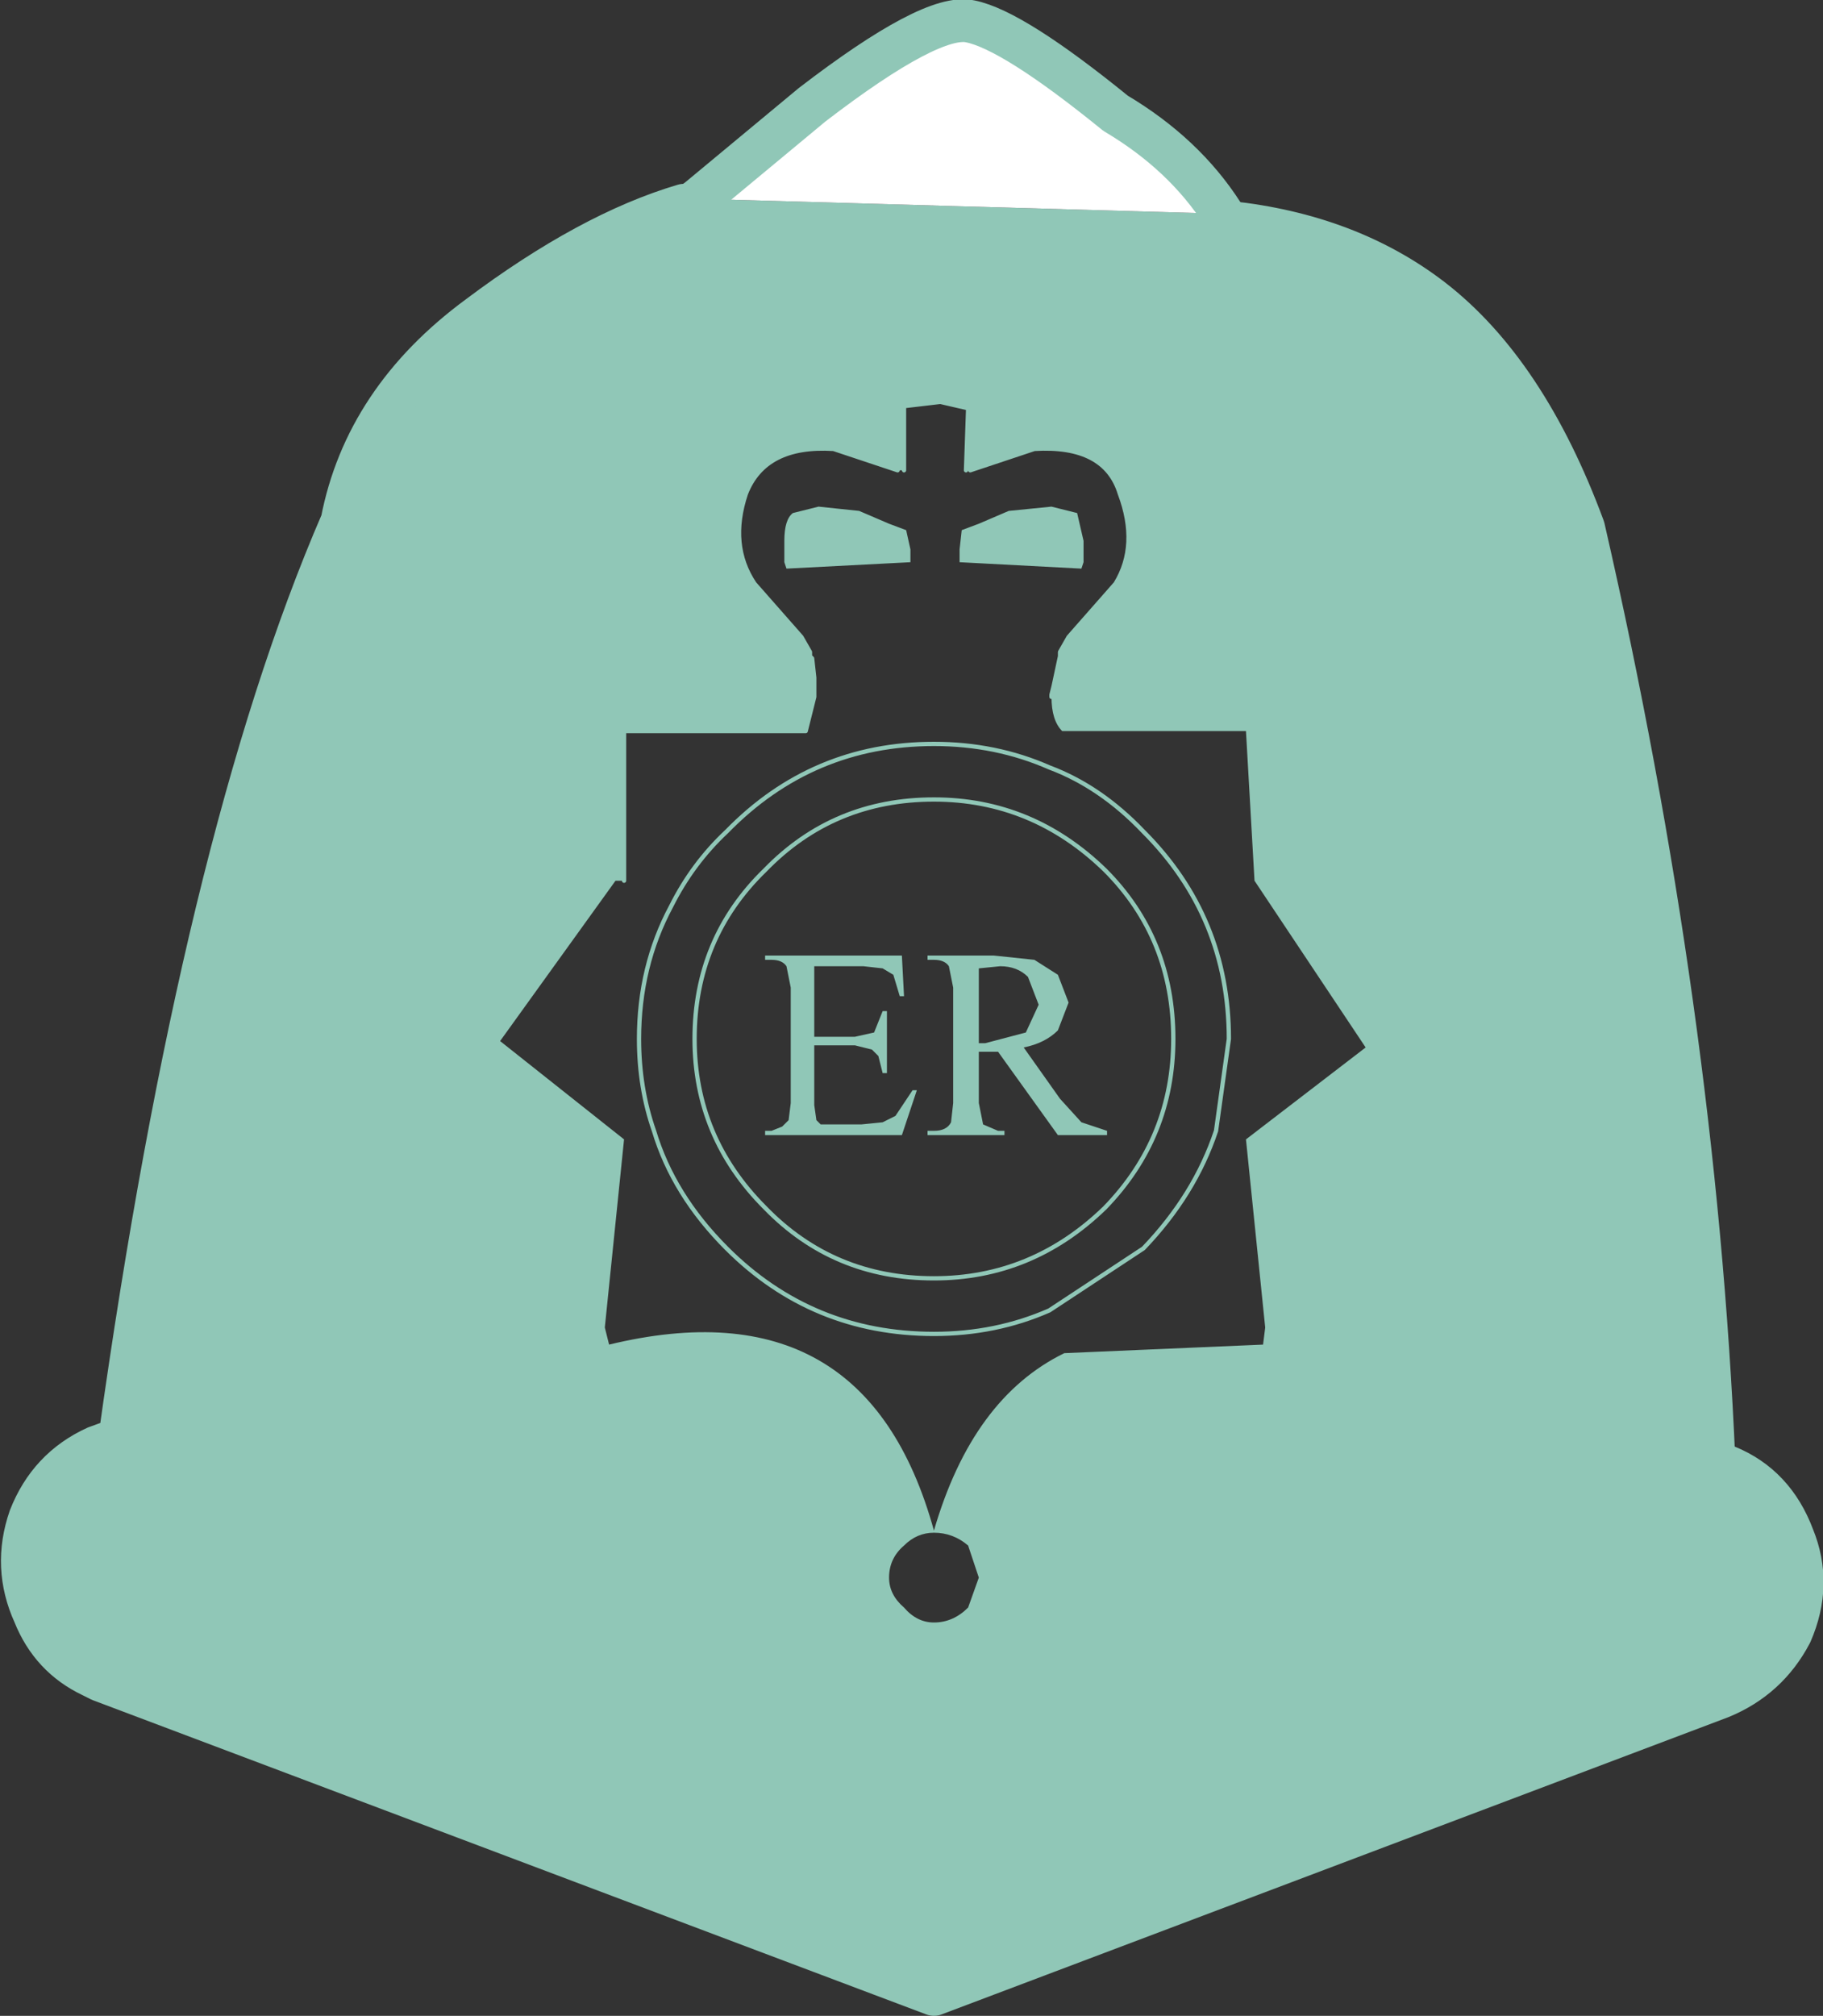 <?xml version="1.0" encoding="UTF-8" standalone="no"?>
<svg xmlns:xlink="http://www.w3.org/1999/xlink" height="47.15px" width="42.65px" xmlns="http://www.w3.org/2000/svg">
  <rect width="100%" height="100%" fill="#333333" stroke="none"/>
  <g transform="matrix(1.0, 0.0, 0.0, 1.0, -8.6, -7.9)">
    <path d="M37.2 12.9 L37.35 13.1 Q40.15 13.4 42.1 14.9 44.3 16.6 45.65 20.25 48.25 31.6 48.7 42.1 L49.0 42.2 Q50.1 42.65 50.55 43.85 51.0 44.95 50.5 46.1 49.95 47.15 48.85 47.6 L30.45 54.55 10.95 47.2 10.75 47.1 Q9.8 46.65 9.4 45.65 8.9 44.55 9.3 43.4 9.75 42.25 10.85 41.75 L11.4 41.55 Q13.35 27.6 16.6 20.1 17.15 17.25 19.8 15.3 22.4 13.35 24.6 12.7 L24.75 12.7 24.95 12.55 37.2 12.9 M29.75 18.9 L29.6 18.9 28.1 18.4 Q26.5 18.3 26.05 19.45 25.65 20.65 26.25 21.55 L27.35 22.8 27.55 23.15 27.55 23.25 27.6 23.3 27.65 23.75 27.65 23.95 27.65 24.15 27.65 24.2 27.45 25.0 23.2 25.0 23.2 28.5 23.0 28.5 20.3 32.25 23.2 34.55 22.75 38.95 22.85 39.35 Q28.85 37.9 30.45 43.7 31.35 40.6 33.5 39.55 L38.15 39.35 38.2 38.95 37.75 34.55 40.55 32.4 37.95 28.5 37.75 25.0 33.45 25.0 Q33.2 24.75 33.2 24.2 L33.2 24.15 33.25 23.95 33.4 23.25 33.4 23.15 33.6 22.8 34.7 21.55 Q35.25 20.65 34.8 19.45 34.45 18.3 32.8 18.4 L31.3 18.9 31.2 18.9 31.25 17.45 30.6 17.3 29.75 17.4 29.75 18.9 M29.4 20.15 L29.8 20.3 29.9 20.75 29.9 21.05 27.0 21.2 26.95 21.05 26.95 20.55 Q26.95 20.05 27.15 19.9 L27.75 19.75 28.7 19.85 29.4 20.15 M33.8 19.9 L33.95 20.55 33.95 21.05 33.9 21.2 31.05 21.05 31.05 20.75 31.1 20.3 31.5 20.15 32.2 19.85 33.2 19.75 33.8 19.9 M32.0 30.5 L31.5 30.55 31.5 32.3 31.6 32.3 31.65 32.3 32.6 32.05 32.9 31.4 32.65 30.75 Q32.4 30.5 32.0 30.5 M30.45 30.35 L30.3 30.35 30.3 30.25 31.85 30.25 32.8 30.35 33.35 30.7 33.6 31.35 33.35 32.0 Q33.05 32.3 32.55 32.4 L33.4 33.6 33.9 34.15 34.5 34.35 34.5 34.45 33.35 34.45 31.95 32.5 31.7 32.5 31.6 32.5 31.5 32.5 31.5 33.7 31.6 34.2 31.95 34.35 32.1 34.35 32.1 34.45 30.3 34.45 30.3 34.35 30.45 34.35 Q30.75 34.35 30.85 34.15 L30.9 33.7 30.9 31.0 30.8 30.5 Q30.7 30.35 30.45 30.35 M26.65 30.35 L26.5 30.35 26.5 30.25 29.7 30.25 29.75 31.2 29.65 31.2 29.5 30.7 29.25 30.55 28.8 30.5 27.65 30.5 27.65 32.15 28.6 32.15 29.05 32.05 29.25 31.55 29.35 31.55 29.35 33.0 29.25 33.0 29.15 32.6 29.0 32.45 28.6 32.35 27.65 32.35 27.65 33.75 27.7 34.1 27.8 34.2 28.0 34.2 28.75 34.2 29.25 34.15 29.55 34.0 29.95 33.4 30.05 33.4 29.7 34.45 26.5 34.45 26.5 34.35 26.65 34.35 26.9 34.25 27.05 34.1 27.1 33.7 27.1 31.0 27.0 30.5 Q26.9 30.35 26.65 30.35 M29.4 44.8 Q29.4 45.2 29.75 45.5 30.05 45.85 30.45 45.85 30.9 45.85 31.25 45.5 L31.5 44.8 31.25 44.05 Q30.9 43.75 30.45 43.75 30.05 43.75 29.75 44.05 29.4 44.35 29.4 44.8" fill="#90c7b7" fill-rule="evenodd" stroke="none"/>
    <path d="M37.2 12.9 L24.95 12.55 27.6 10.35 Q30.4 8.2 31.3 8.4 32.3 8.6 34.7 10.55 36.3 11.5 37.2 12.9" fill="#ffffff" fill-rule="evenodd" stroke="none"/>
    <path d="M24.95 12.55 L24.75 12.7 24.6 12.7 Q22.4 13.35 19.8 15.3 17.15 17.25 16.6 20.1 13.35 27.6 11.4 41.55 L10.85 41.75 Q9.75 42.25 9.3 43.4 8.9 44.55 9.4 45.65 9.8 46.65 10.75 47.1 L10.95 47.2 30.45 54.55 48.85 47.6 Q49.95 47.15 50.5 46.1 51.0 44.95 50.55 43.85 50.1 42.65 49.0 42.2 L48.7 42.1 Q48.25 31.6 45.65 20.25 44.3 16.6 42.1 14.9 40.15 13.4 37.35 13.1 L37.2 12.9 Q36.3 11.5 34.7 10.55 32.3 8.6 31.3 8.4 30.4 8.2 27.6 10.35 L24.95 12.55" fill="none" stroke="#90c7b7" stroke-linecap="round" stroke-linejoin="round" stroke-width="1.0"/>
    <path d="M29.6 18.9 L28.1 18.4 Q26.5 18.3 26.05 19.45 25.65 20.65 26.25 21.55 L27.35 22.8 27.55 23.15 27.55 23.25 27.6 23.3 27.65 23.75 27.65 23.95 27.65 24.15 27.65 24.2 27.45 25.0 23.2 25.0 23.2 28.5 M33.2 24.2 L33.2 24.15 33.25 23.95 33.4 23.25 33.4 23.15 33.6 22.8 34.7 21.55 Q35.25 20.65 34.8 19.45 34.45 18.3 32.8 18.4 L31.3 18.9 M31.2 18.9 L31.25 17.45 30.6 17.3 29.75 17.4 29.75 18.9 M34.45 28.25 Q36.05 29.85 36.05 32.2 36.05 34.5 34.45 36.15 32.75 37.8 30.45 37.8 28.1 37.8 26.5 36.15 24.85 34.5 24.85 32.2 24.85 29.85 26.5 28.25 28.1 26.6 30.45 26.6 32.75 26.6 34.45 28.25 M35.35 27.35 Q37.35 29.35 37.35 32.2 L37.05 34.35 Q36.55 35.85 35.35 37.1 L33.15 38.55 Q31.9 39.1 30.45 39.1 27.6 39.1 25.6 37.1 24.35 35.85 23.9 34.35 23.55 33.35 23.55 32.2 23.55 30.5 24.3 29.1 24.8 28.1 25.6 27.35 27.6 25.3 30.45 25.3 31.9 25.3 33.15 25.85 34.35 26.3 35.35 27.35 Z" fill="none" stroke="#90c7b7" stroke-linecap="round" stroke-linejoin="round" stroke-width="0.1"/>
  </g>
</svg>
